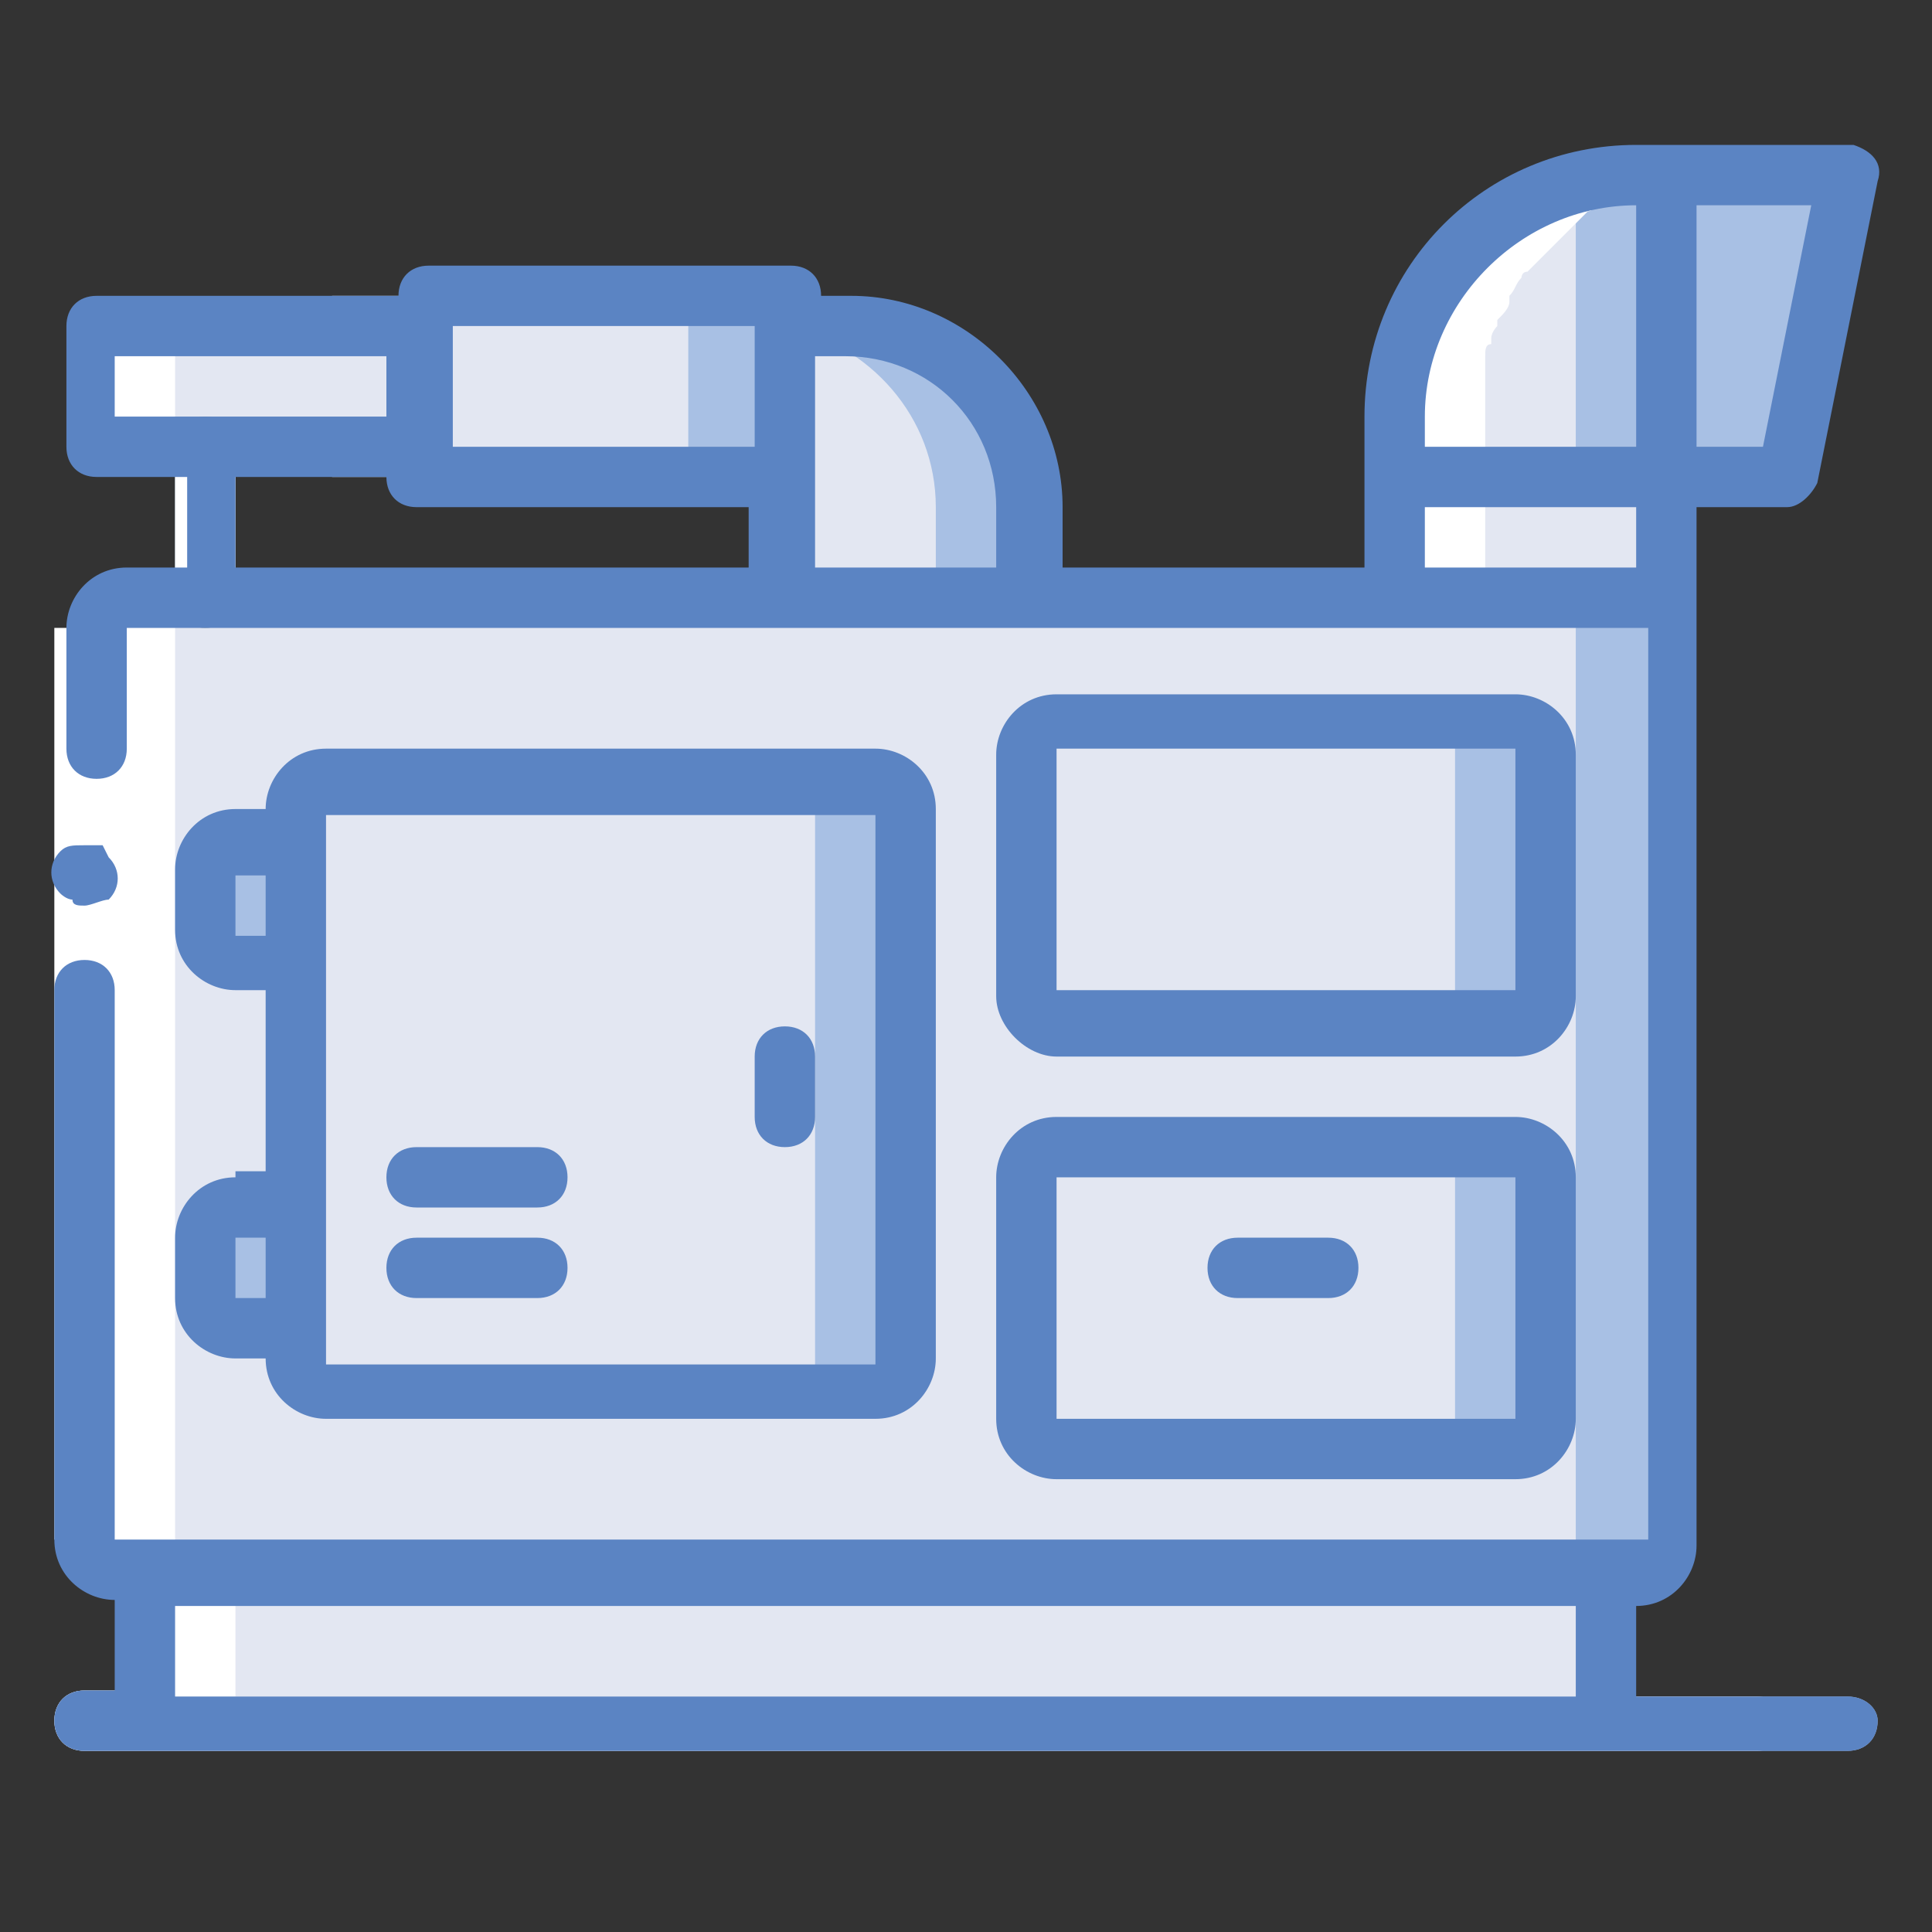<?xml version="1.0" encoding="utf-8"?>
<!-- Generator: Adobe Illustrator 23.0.0, SVG Export Plug-In . SVG Version: 6.00 Build 0)  -->
<svg version="1.1" id="Layer_1" xmlns="http://www.w3.org/2000/svg" xmlns:xlink="http://www.w3.org/1999/xlink" x="0px" y="0px"
	 width="32px" height="32px" viewBox="0 0 32 32" style="enable-background:new 0 0 32 32;" xml:space="preserve">
<rect x="0" y="0" width="32" height="32" fill="#333333" stroke="none"/>
<style type="text/css">
	.st0{fill:#A8C0E4;}
	.st1{fill:#E3E7F2;}
	.st2{fill:#7F8D8D;}
	.st3{fill:#FFFFFF;}
	.st4{fill:#5B84C3;}
</style>
<title>mayphat</title>
<path class="st0" d="M30.6,28.1h-4v-2h0.5c0.3,0,0.5-0.2,0.5-0.5V7.9h2l1-5h-3.5c-2.2,0-4,1.8-4,4c0,0,0,0,0,0v3h-6V8.4
	c0-1.7-1.4-3-3-3h-1V4.9h-6v0.5H1.4v2h1.5v2.5h-1c-0.3,0-0.5,0.2-0.5,0.5v15.1c0,0.3,0.2,0.5,0.5,0.5h0.5v2h-1
	c-0.3,0-0.5,0.2-0.5,0.5c0,0.3,0.2,0.5,0.5,0.5c0,0,0,0,0,0h29.2c0.3,0,0.5-0.2,0.5-0.5C31.1,28.3,30.9,28.1,30.6,28.1 M13,9.9H3.9
	V7.4h3v0.5h6V9.9z"/>
<path class="st1" d="M29.1,28.1h-4v-2h0.5c0.3,0,0.5-0.2,0.5-0.5V7.9h2l1-5h-2c-2.2,0-4,1.8-4,4v3h-7.6V8.4c0-1.7-1.4-3-3-3h-1V4.9
	h-6v0.5h-4v2h4v0.5H13v2H1.9c-0.3,0-0.5,0.2-0.5,0.5v15.1c0,0.3,0.2,0.5,0.5,0.5h0.5v2h-1c-0.3,0-0.5,0.2-0.5,0.5
	c0,0.3,0.2,0.5,0.5,0.5c0,0,0,0,0,0h27.7c0.3,0,0.5-0.2,0.5-0.5C29.6,28.3,29.4,28.1,29.1,28.1"/>
<rect x="2.4" y="26.1" class="st1" width="24.2" height="2.5"/>
<path class="st0" d="M5.4,12.9h9.1c0.3,0,0.5,0.2,0.5,0.5c0,0,0,0,0,0v9.1c0,0.3-0.2,0.5-0.5,0.5c0,0,0,0,0,0H5.4
	c-0.3,0-0.5-0.2-0.5-0.5c0,0,0,0,0,0v-9.1C4.9,13.2,5.1,12.9,5.4,12.9C5.4,12.9,5.4,12.9,5.4,12.9"/>
<path class="st0" d="M4.9,14v2h-1c-0.3,0-0.5-0.2-0.5-0.5v-1c0-0.3,0.2-0.5,0.5-0.5H4.9z"/>
<path class="st0" d="M4.9,20v2h-1c-0.3,0-0.5-0.2-0.5-0.5v-1c0-0.3,0.2-0.5,0.5-0.5H4.9z"/>
<path class="st2" d="M8.9,20h-2c-0.3,0-0.5-0.2-0.5-0.5c0-0.3,0.2-0.5,0.5-0.5h2c0.3,0,0.5,0.2,0.5,0.5C9.4,19.8,9.2,20,8.9,20"/>
<path class="st2" d="M8.9,21.5h-2c-0.3,0-0.5-0.2-0.5-0.5c0-0.3,0.2-0.5,0.5-0.5c0,0,0,0,0,0h2c0.3,0,0.5,0.2,0.5,0.5
	C9.4,21.3,9.2,21.5,8.9,21.5C8.9,21.5,8.9,21.5,8.9,21.5"/>
<path class="st2" d="M13,19c-0.3,0-0.5-0.2-0.5-0.5c0,0,0,0,0,0v-1c0-0.3,0.2-0.5,0.5-0.5c0.3,0,0.5,0.2,0.5,0.5v1
	C13.5,18.8,13.3,19,13,19C13,19,13,19,13,19"/>
<path class="st0" d="M17.5,11.9h7.6c0.3,0,0.5,0.2,0.5,0.5c0,0,0,0,0,0v4c0,0.3-0.2,0.5-0.5,0.5c0,0,0,0,0,0h-7.6
	c-0.3,0-0.5-0.2-0.5-0.5c0,0,0,0,0,0v-4C17,12.2,17.2,11.9,17.5,11.9C17.5,11.9,17.5,11.9,17.5,11.9"/>
<path class="st0" d="M17.5,19h7.6c0.3,0,0.5,0.2,0.5,0.5c0,0,0,0,0,0v4c0,0.3-0.2,0.5-0.5,0.5c0,0,0,0,0,0h-7.6
	c-0.3,0-0.5-0.2-0.5-0.5c0,0,0,0,0,0v-4C17,19.2,17.2,19,17.5,19"/>
<path class="st1" d="M13.5,13.5v9.1c0,0.3-0.2,0.5-0.4,0.5H5.3c-0.3,0-0.4-0.2-0.4-0.5v-9.1c0-0.3,0.2-0.5,0.4-0.5H13
	C13.3,13,13.5,13.2,13.5,13.5"/>
<path class="st1" d="M24.1,12.4v4c0,0.3-0.2,0.5-0.4,0.5h-6.2c-0.3,0-0.4-0.3-0.4-0.5v-4c0-0.3,0.2-0.5,0.4-0.5h6.2
	C23.9,12,24.1,12.2,24.1,12.4"/>
<path class="st1" d="M24.1,19.5v4c0,0.3-0.2,0.5-0.4,0.5h-6.2c-0.3,0-0.4-0.3-0.4-0.5v-4c0-0.3,0.2-0.5,0.4-0.5h6.2
	C23.9,19,24.1,19.2,24.1,19.5"/>
<rect x="1.4" y="5.4" class="st1" width="5.5" height="2"/>
<rect x="6.9" y="4.9" class="st0" width="6" height="3"/>
<path class="st0" d="M17,8.4v1.5h-4V5.4h1C15.7,5.4,17,6.7,17,8.4"/>
<path class="st1" d="M15.5,8.4v1.5H13V5.4C14.4,5.7,15.5,6.9,15.5,8.4"/>
<path class="st2" d="M3.4,10.4c-0.3,0-0.5-0.2-0.5-0.5c0,0,0,0,0,0V7.4c0-0.3,0.2-0.5,0.5-0.5c0.3,0,0.5,0.2,0.5,0.5c0,0,0,0,0,0
	v2.5C3.9,10.2,3.7,10.4,3.4,10.4"/>
<path class="st0" d="M27.6,2.9v5h-4.5v-1c0-1.8,1.2-3.4,3-3.9c0.3-0.1,0.7-0.1,1-0.1L27.6,2.9z"/>
<rect x="6.9" y="4.9" class="st1" width="4.5" height="3"/>
<path class="st1" d="M26.1,3v4.9h-3v-1C23.1,5.1,24.3,3.5,26.1,3"/>
<polygon class="st0" points="30.6,2.9 29.6,7.9 27.6,7.9 27.6,2.9 "/>
<rect x="23.1" y="7.9" class="st1" width="4.5" height="2"/>
<path class="st3" d="M27.1,2.9c-0.2,0-0.3,0-0.5,0c0,0-0.1,0-0.1,0c-0.1,0-0.2,0-0.3,0.1c0,0-0.1,0-0.1,0c0,0-0.1,0-0.1,0l-0.1,0
	c-0.1,0-0.2,0.1-0.3,0.1c0,0-0.1,0-0.1,0c-0.1,0-0.2,0.1-0.3,0.2c0,0,0,0,0,0c-0.1,0.1-0.2,0.1-0.3,0.2c0,0-0.1,0-0.1,0.1
	c-0.1,0-0.1,0.1-0.2,0.2c0,0-0.1,0.1-0.1,0.1L24.3,4c0,0-0.1,0.1-0.1,0.1c-0.1,0.1-0.1,0.1-0.2,0.2c0,0-0.1,0.1-0.1,0.1
	c-0.1,0.1-0.1,0.1-0.2,0.2c0,0,0,0.1-0.1,0.1c-0.1,0.1-0.1,0.2-0.2,0.3c0,0,0,0.1,0,0.1c0,0.1-0.1,0.2-0.1,0.2l0,0.1
	c0,0.1-0.1,0.1-0.1,0.2c0,0,0,0.1,0,0.1c0,0.1,0,0.2-0.1,0.2c0,0,0,0.1,0,0.1c0,0.1,0,0.2,0,0.3l0,0.1c0,0.1,0,0.3,0,0.4v3h1.5v-3
	c0-0.1,0-0.3,0-0.4l0-0.1c0-0.1,0-0.2,0-0.3c0,0,0-0.1,0-0.1c0-0.1,0-0.2,0.1-0.2c0,0,0-0.1,0-0.1c0-0.1,0.1-0.2,0.1-0.2
	c0,0,0-0.1,0-0.1C24.9,5.2,25,5.1,25,5c0,0,0-0.1,0-0.1c0.1-0.1,0.1-0.2,0.2-0.3c0,0,0-0.1,0.1-0.1c0.1-0.1,0.1-0.1,0.2-0.2
	c0,0,0.1-0.1,0.1-0.1c0.1-0.1,0.1-0.1,0.2-0.2c0,0,0.1-0.1,0.1-0.1L26,3.8c0,0,0.1-0.1,0.1-0.1c0.1-0.1,0.1-0.1,0.2-0.2
	c0,0,0.1,0,0.1-0.1c0.1-0.1,0.2-0.1,0.3-0.2c0,0,0,0,0,0c0.1-0.1,0.2-0.1,0.3-0.2c0,0,0.1,0,0.1,0c0.1,0,0.2-0.1,0.3-0.1l0.1,0
	c0,0,0.1,0,0.1,0c0,0,0.1,0,0.1,0c0.1,0,0.2,0,0.3-0.1c0,0,0.1,0,0.1,0c0.2,0,0.3,0,0.5,0L27.1,2.9z M1.4,7.4h1.5v-2H1.4V7.4z
	 M2.9,28.1h1v-2H3.4c-0.3,0-0.5-0.2-0.5-0.5V10.4c0-0.3,0.2-0.5,0.5-0.5h0.5V7.4h-1v2.5h-1c-0.3,0-0.5,0.2-0.5,0.5v15.1
	c0,0.3,0.2,0.5,0.5,0.5h0.5v2L2.9,28.1L2.9,28.1z"/>
<polygon class="st3" points="1.9,10.4 1.9,17 1.9,25.5 0.9,25.5 0.9,17 0.9,10.4 "/>
<path class="st4" d="M1.4,15c0.1,0,0.3-0.1,0.4-0.1c0.2-0.2,0.2-0.5,0-0.7L1.7,14c0,0-0.1,0-0.1,0c0,0-0.1,0-0.1,0c0,0-0.1,0-0.1,0
	C1.2,14,1.1,14,1,14.1c-0.2,0.2-0.2,0.5,0,0.7c0,0,0.1,0.1,0.2,0.1C1.2,15,1.3,15,1.4,15"/>
<path class="st4" d="M3.9,19.5c-0.6,0-1,0.5-1,1v1c0,0.6,0.5,1,1,1h0.5c0,0.6,0.5,1,1,1h9.1c0.6,0,1-0.5,1-1v-9.1c0-0.6-0.5-1-1-1
	H5.4c-0.6,0-1,0.5-1,1H3.9c-0.6,0-1,0.5-1,1v1c0,0.6,0.5,1,1,1h0.5v3H3.9z M3.9,20.5h0.5v1H3.9V20.5z M5.4,13.5h9.1v9.1H5.4V13.5z
	 M3.9,14.5h0.5v1H3.9L3.9,14.5z"/>
<path class="st4" d="M6.9,20h2c0.3,0,0.5-0.2,0.5-0.5c0-0.3-0.2-0.5-0.5-0.5h-2c-0.3,0-0.5,0.2-0.5,0.5C6.4,19.8,6.6,20,6.9,20"/>
<path class="st4" d="M6.9,21.5h2c0.3,0,0.5-0.2,0.5-0.5c0-0.3-0.2-0.5-0.5-0.5c0,0,0,0,0,0h-2c-0.3,0-0.5,0.2-0.5,0.5
	C6.4,21.3,6.6,21.5,6.9,21.5C6.9,21.5,6.9,21.5,6.9,21.5"/>
<path class="st4" d="M13,19c0.3,0,0.5-0.2,0.5-0.5c0,0,0,0,0,0v-1c0-0.3-0.2-0.5-0.5-0.5c-0.3,0-0.5,0.2-0.5,0.5v1
	C12.5,18.8,12.7,19,13,19C13,19,13,19,13,19"/>
<path class="st4" d="M17.5,17.5h7.6c0.6,0,1-0.5,1-1v-4c0-0.6-0.5-1-1-1h-7.6c-0.6,0-1,0.5-1,1v4C16.5,17,17,17.5,17.5,17.5
	 M17.5,12.4h7.6v4h-7.6L17.5,12.4L17.5,12.4z"/>
<path class="st4" d="M16.5,23.5c0,0.6,0.5,1,1,1h7.6c0.6,0,1-0.5,1-1v-4c0-0.6-0.5-1-1-1h-7.6c-0.6,0-1,0.5-1,1V23.5z M17.5,19.5
	h7.6v4h-7.6L17.5,19.5L17.5,19.5z"/>
<path class="st4" d="M22,20.5h-1.5c-0.3,0-0.5,0.2-0.5,0.5c0,0.3,0.2,0.5,0.5,0.5c0,0,0,0,0,0H22c0.3,0,0.5-0.2,0.5-0.5
	C22.5,20.7,22.3,20.5,22,20.5C22,20.5,22,20.5,22,20.5"/>
<path class="st4" d="M30.6,28.1h-3.5v-1.5c0.6,0,1-0.5,1-1V8.4h1.5c0.2,0,0.4-0.2,0.5-0.4l1-5c0.1-0.3-0.1-0.5-0.4-0.6
	c0,0-0.1,0-0.1,0h-3.5c-2.5,0-4.5,2-4.5,4.5v2.5h-5v-1c0-1.9-1.6-3.5-3.5-3.5h-0.5c0-0.3-0.2-0.5-0.5-0.5c0,0,0,0,0,0h-6
	c-0.3,0-0.5,0.2-0.5,0.5c0,0,0,0,0,0h-5c-0.3,0-0.5,0.2-0.5,0.5c0,0,0,0,0,0v2c0,0.3,0.2,0.5,0.5,0.5c0,0,0,0,0,0h1.5v1.5h-1
	c-0.6,0-1,0.5-1,1v2c0,0.3,0.2,0.5,0.5,0.5s0.5-0.2,0.5-0.5v-2h25.2v15.1H1.9v-9.1c0-0.3-0.2-0.5-0.5-0.5s-0.5,0.2-0.5,0.5v9.1
	c0,0.6,0.5,1,1,1v1.5H1.4c-0.3,0-0.5,0.2-0.5,0.5c0,0.3,0.2,0.5,0.5,0.5c0,0,0,0,0,0h29.2c0.3,0,0.5-0.2,0.5-0.5
	C31.1,28.3,30.9,28.1,30.6,28.1 M29.2,7.4h-1.1v-4H30L29.2,7.4z M23.6,6.9c0-1.9,1.6-3.5,3.5-3.5v4h-3.5V6.9z M12.5,7.4h-5v-2h5
	L12.5,7.4z M1.9,5.9h4.5v1H1.9V5.9z M3.9,7.9h2.5c0,0.3,0.2,0.5,0.5,0.5c0,0,0,0,0,0h5.5v1H3.9V7.9z M13.5,9.4V5.9H14
	c1.4,0,2.5,1.1,2.5,2.5v1H13.5z M23.6,8.4h3.5v1h-3.5V8.4z M2.9,26.6h23.2v1.5H2.9V26.6z"/>
</svg>
